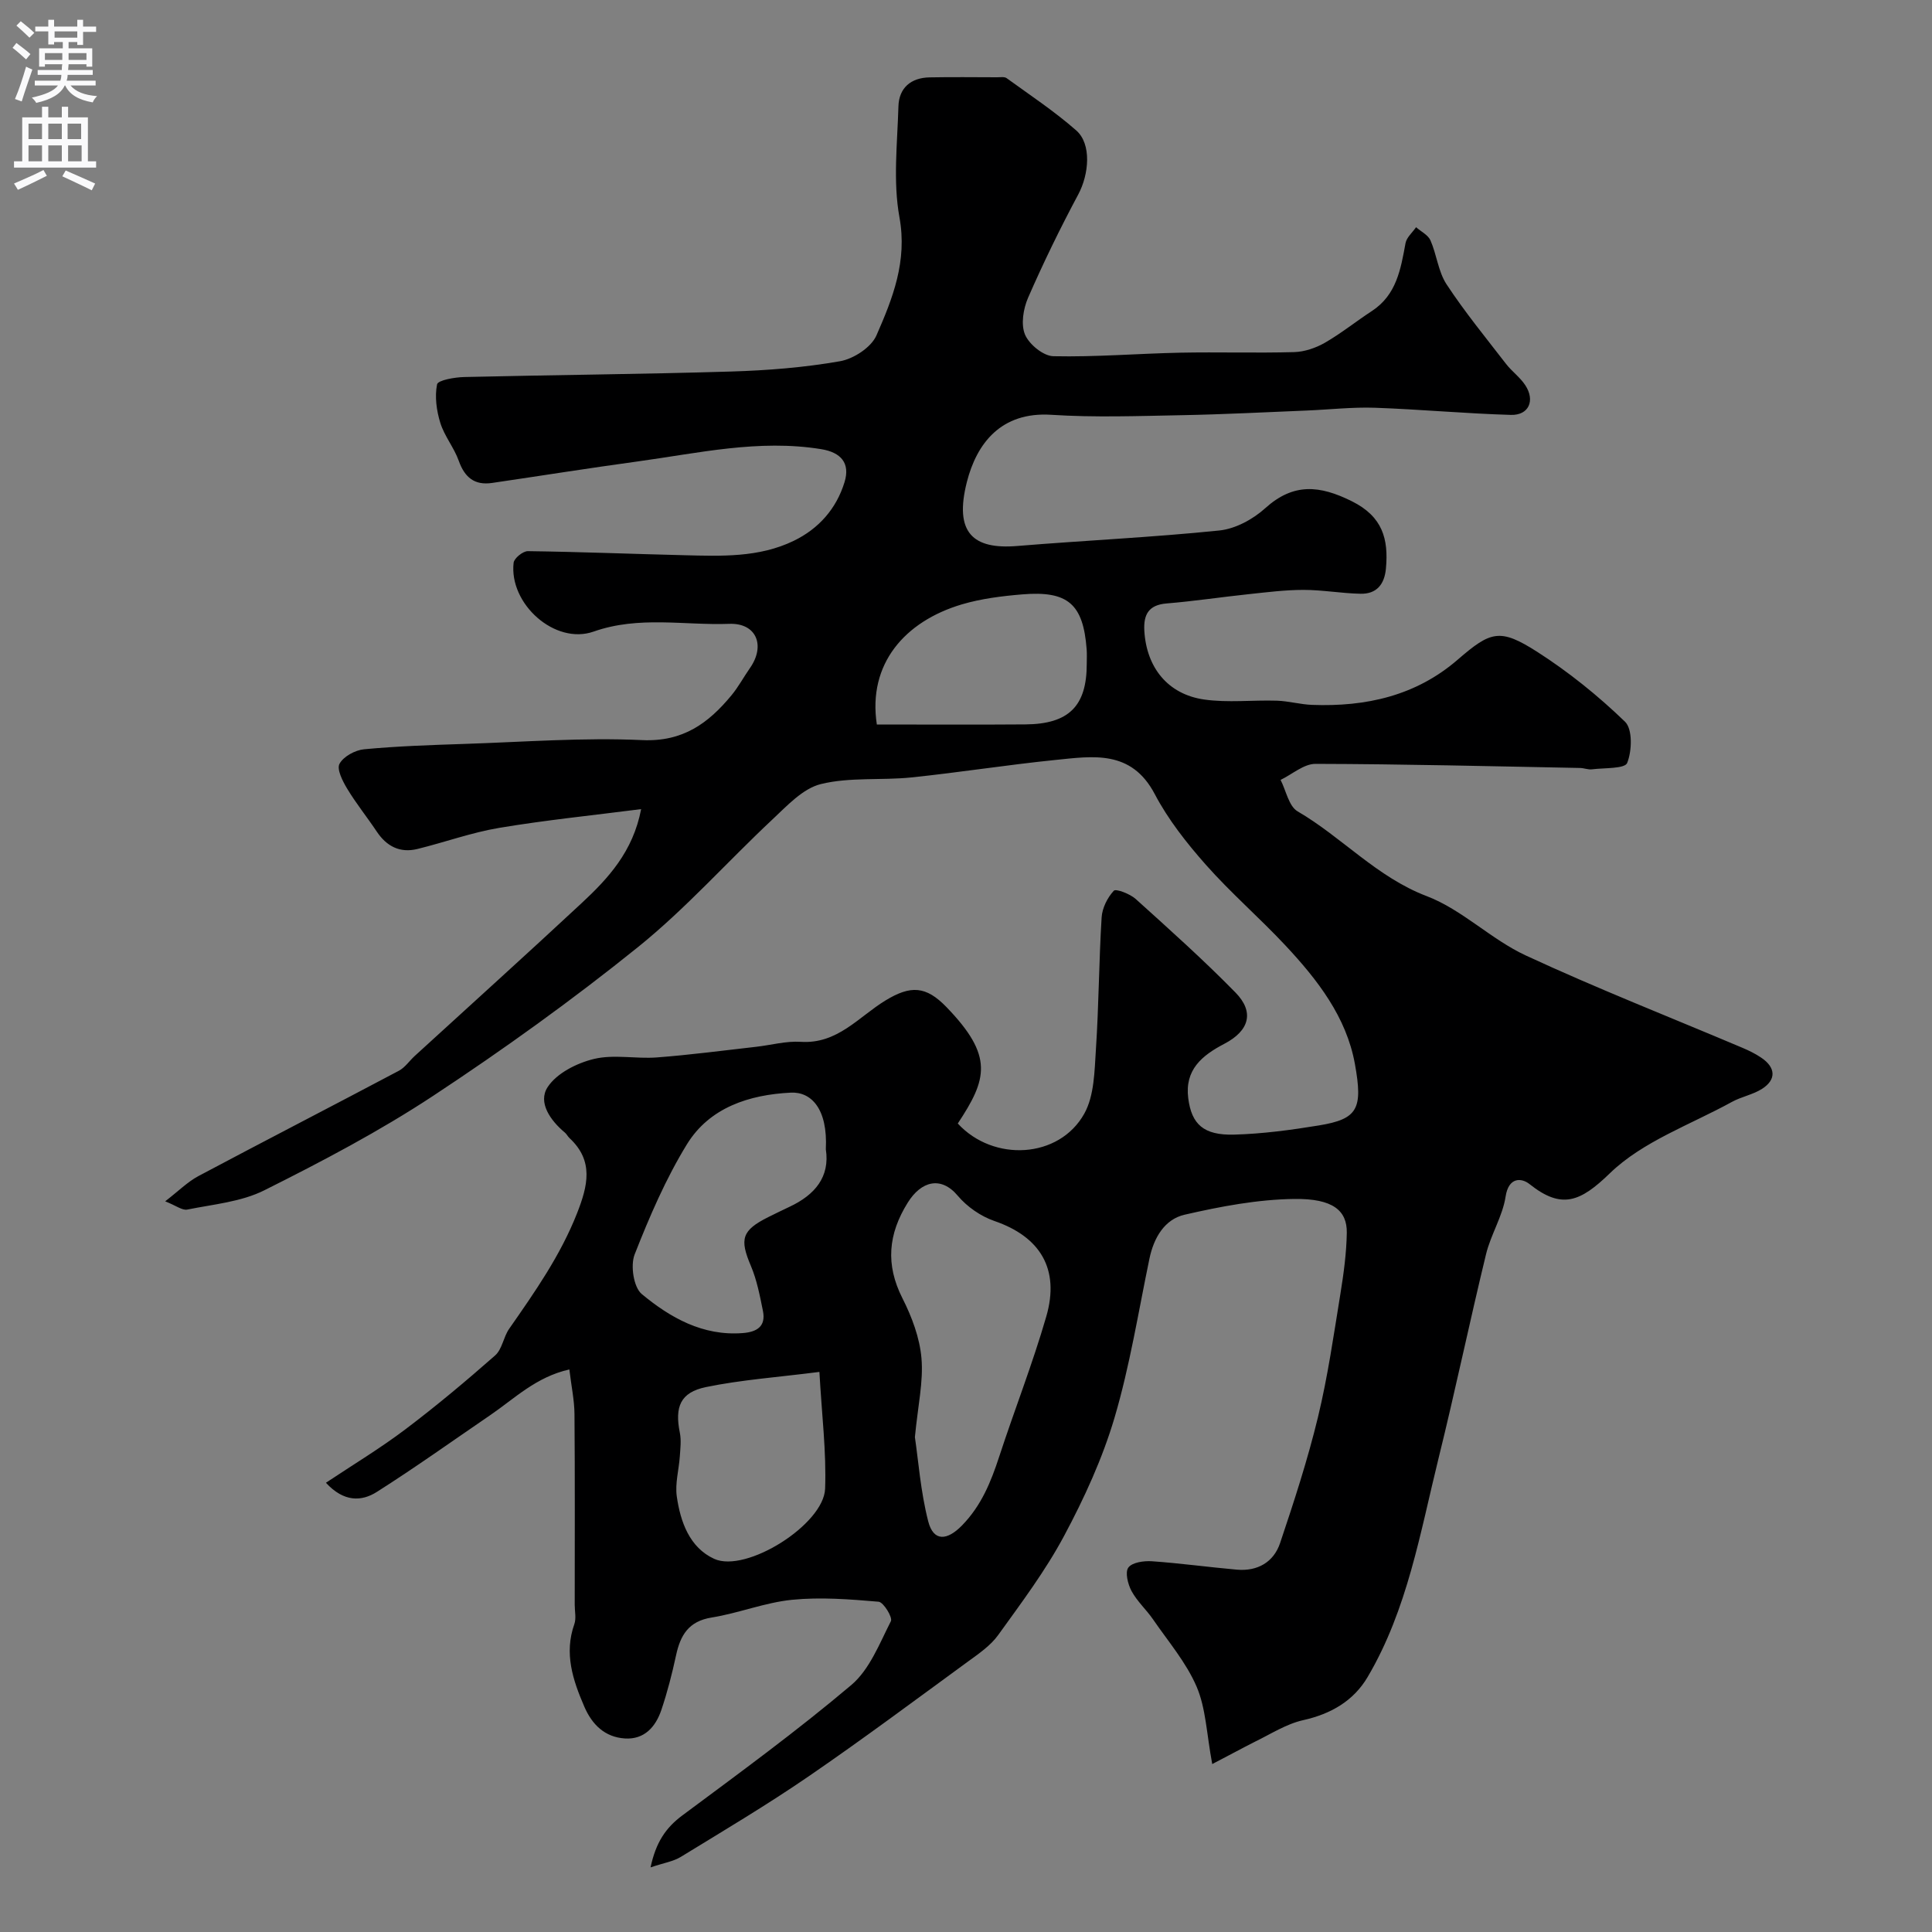<svg enable-background="new 0 0 400 400" viewBox="0 0 400 400" xmlns="http://www.w3.org/2000/svg"><rect x="0" y="0" width="400" height="400" fill="#808080" stroke="none"/><path d="m250.98 365.23c-1.18-6.31-1.31-11.56-3.24-16.04-2.15-5-5.87-9.34-9.01-13.91-1.39-2.02-3.3-3.73-4.45-5.86-.77-1.42-1.38-3.9-.67-4.87.79-1.08 3.21-1.42 4.87-1.31 5.88.41 11.72 1.22 17.59 1.74 4.27.38 7.63-1.54 8.96-5.51 2.89-8.6 5.71-17.26 7.84-26.06 2.03-8.38 3.25-16.97 4.64-25.5.68-4.19 1.26-8.45 1.33-12.68.07-4.59-2.87-7.1-10.84-7-7.6.09-15.28 1.55-22.73 3.26-4.16.95-6.39 4.77-7.29 9.1-2.29 11-4.05 22.16-7.22 32.9-2.5 8.46-6.27 16.68-10.44 24.48-3.86 7.23-8.85 13.87-13.66 20.55-1.58 2.2-4.02 3.86-6.27 5.5-10.94 7.99-21.81 16.1-32.98 23.76-8.59 5.89-17.57 11.23-26.46 16.67-1.55.95-3.51 1.24-6.26 2.17 1.11-5.19 3.14-8.2 6.6-10.77 11.82-8.79 23.73-17.49 34.97-26.99 3.78-3.2 5.83-8.58 8.19-13.21.4-.77-1.53-3.95-2.55-4.03-5.95-.51-12-.99-17.91-.4-5.61.56-11.05 2.77-16.65 3.67-4.8.77-6.48 3.68-7.38 7.87-.82 3.8-1.79 7.58-3.03 11.26-1.18 3.5-3.52 6.17-7.56 5.91-4.13-.27-6.78-2.84-8.4-6.6-2.37-5.5-4.21-11-2.06-17.07.42-1.19.08-2.65.08-3.98 0-13.17.06-26.33-.05-39.5-.02-2.89-.65-5.77-1.06-9.25-6.9 1.55-11.35 6.03-16.38 9.46-7.81 5.33-15.51 10.84-23.49 15.9-3.15 2-6.83 2.13-10.53-1.9 5.71-3.8 11.27-7.15 16.43-11.05 6.41-4.84 12.58-10.01 18.6-15.31 1.46-1.28 1.72-3.82 2.91-5.52 5.31-7.62 10.62-15.18 14.06-23.94 2.21-5.64 3.52-10.82-1.58-15.55-.36-.34-.58-.83-.96-1.14-3-2.51-5.62-6.24-3.56-9.4 1.87-2.88 6.06-4.99 9.61-5.84 4.12-.99 8.68.02 13.01-.31 6.86-.52 13.7-1.43 20.54-2.2 3.09-.35 6.21-1.23 9.26-1.03 7.58.49 11.95-5.15 17.49-8.54 5.25-3.21 8.42-3.04 12.65 1.33 9.86 10.19 8.43 14.93 2.36 24.12 7.36 8.01 20.98 7.3 26.19-2.04 2.09-3.75 2.11-8.84 2.41-13.36.6-9.08.62-18.2 1.18-27.28.12-1.93 1.2-4.09 2.52-5.51.43-.47 3.36.64 4.54 1.71 7.01 6.32 14.06 12.63 20.66 19.37 3.93 4.01 2.9 7.89-2.32 10.61-4.65 2.43-8.21 5.38-7.47 11.25.69 5.41 3.17 7.72 9.51 7.55 5.86-.16 11.74-.95 17.54-1.9 8.1-1.33 9.13-3.45 7.46-12.72-1.76-9.76-7.78-17.48-14.4-24.56-5.34-5.71-11.29-10.85-16.46-16.69-3.98-4.5-7.81-9.36-10.59-14.65-4.86-9.22-12.82-7.83-20.65-7.04-9.93 1.01-19.81 2.58-29.74 3.61-6.24.64-12.73-.1-18.72 1.37-3.75.92-7.03 4.52-10.09 7.38-9.33 8.74-17.88 18.4-27.8 26.39-13.59 10.95-27.83 21.18-42.4 30.79-11.12 7.33-23.02 13.58-34.95 19.55-4.79 2.4-10.57 2.9-15.95 3.99-1.04.21-2.33-.83-4.57-1.71 2.76-2.13 4.63-4.02 6.87-5.22 13.8-7.34 27.7-14.49 41.51-21.81 1.27-.67 2.17-2.04 3.27-3.05 11.51-10.53 23.1-20.98 34.52-31.61 5.55-5.16 10.69-10.71 12.37-19.51-10.04 1.29-19.76 2.27-29.37 3.88-5.73.96-11.28 2.98-16.94 4.37-3.62.89-6.39-.54-8.44-3.62-1.99-2.98-4.26-5.79-6.11-8.86-.94-1.56-2.2-4.02-1.59-5.15.81-1.51 3.23-2.83 5.07-3.01 6.91-.65 13.85-.88 20.79-1.11 12.27-.4 24.56-1.35 36.79-.79 8.46.39 13.72-3.49 18.5-9.27 1.45-1.75 2.53-3.79 3.84-5.66 3.23-4.62 1.36-9.35-4.3-9.14-9.34.34-18.71-1.7-28.07 1.6-8.02 2.83-17.56-5.76-16.57-14.25.11-.94 1.93-2.41 2.95-2.4 10.77.14 21.54.58 32.3.84 7.73.19 15.53.52 22.75-2.98 5.19-2.52 8.82-6.65 10.51-12.14 1.21-3.93-.71-6.17-4.85-6.84-12.89-2.09-25.44.83-38.07 2.56-10.03 1.37-20.04 2.97-30.06 4.44-3.64.53-5.67-1.16-6.89-4.59-.97-2.72-2.95-5.08-3.81-7.82-.79-2.54-1.19-5.46-.68-8 .18-.87 3.63-1.47 5.6-1.52 18.43-.44 36.87-.58 55.29-1.14 7.54-.23 15.12-.83 22.53-2.13 2.82-.49 6.47-2.87 7.55-5.35 3.36-7.67 6.42-15.35 4.76-24.46-1.35-7.42-.43-15.29-.21-22.95.11-3.83 2.57-5.93 6.44-6.01 4.66-.09 9.33-.03 14-.02.66 0 1.5-.15 1.96.18 4.87 3.53 9.91 6.87 14.42 10.83 3.19 2.8 2.66 9.04.41 13.25-3.74 6.99-7.22 14.13-10.39 21.39-.99 2.28-1.52 5.52-.63 7.63.86 2.03 3.8 4.43 5.87 4.47 8.74.19 17.51-.55 26.26-.73 7.86-.16 15.73.1 23.59-.12 2.15-.06 4.48-.86 6.37-1.94 3.38-1.95 6.45-4.43 9.73-6.57 5.1-3.34 5.97-8.67 6.96-14.05.22-1.19 1.43-2.2 2.18-3.3 1.02.9 2.48 1.6 2.98 2.72 1.3 2.96 1.61 6.48 3.33 9.1 3.76 5.72 8.12 11.04 12.31 16.47 1.21 1.57 2.92 2.78 3.99 4.42 2.09 3.17.74 6.25-2.96 6.15-9.4-.27-18.77-1.15-28.17-1.48-4.72-.16-9.47.39-14.2.58-8.6.35-17.2.8-25.8.96-9 .17-18.03.5-26.99-.08-10.42-.68-15.46 5.93-17.49 13.91-2.67 10.51 1.27 14.01 10.44 13.25 13.94-1.15 27.93-1.78 41.84-3.21 3.32-.34 6.96-2.32 9.49-4.61 5.86-5.29 11.28-4.76 17.96-1.43 6.33 3.16 7.6 7.79 7.03 13.93-.3 3.29-1.95 5.28-5.26 5.21-3.94-.08-7.87-.8-11.8-.8-3.76 0-7.54.48-11.29.88-5.7.6-11.37 1.46-17.08 1.93-3.74.31-4.77 2.34-4.59 5.64.44 7.61 4.85 13.17 12.4 14.25 4.93.7 10.03.08 15.05.24 2.44.08 4.86.78 7.3.87 11.13.41 21.47-1.87 30.14-9.37 6.84-5.92 8.74-6.55 16.46-1.61 6.5 4.16 12.62 9.1 18.17 14.46 1.59 1.53 1.45 6.05.45 8.54-.49 1.23-4.73 1-7.29 1.32-.79.1-1.63-.26-2.45-.28-18.27-.35-36.53-.81-54.8-.85-2.4-.01-4.81 2.16-7.22 3.32 1.14 2.22 1.7 5.45 3.52 6.51 9.22 5.37 16.38 13.61 26.75 17.56 7.32 2.79 13.31 8.95 20.5 12.28 14.74 6.84 29.89 12.78 44.86 19.12 1.33.56 2.65 1.21 3.84 2.01 3.05 2.03 3.22 4.56.22 6.48-1.89 1.21-4.27 1.62-6.25 2.71-8.58 4.72-18.45 8.17-25.25 14.76-6.15 5.96-9.99 7.55-16.64 2.26-1.68-1.34-4.34-1.49-4.96 2.57-.62 4.08-3.06 7.86-4.05 11.93-3.41 14.05-6.36 28.21-9.83 42.25-3.81 15.43-6.44 31.3-14.67 45.27-2.91 4.95-7.58 7.67-13.36 8.96-3.5.78-6.72 2.88-10.02 4.48-2.55 1.29-5.15 2.71-8.81 4.61zm-61.56-67.69c.72 4.86 1.18 11.27 2.75 17.41 1.1 4.31 3.95 4.01 7.02.86 4-4.11 5.97-8.99 7.68-14.22 3.17-9.7 6.92-19.23 9.75-29.02 2.86-9.88-1.3-16.54-10.75-19.78-2.82-.97-5.66-2.95-7.58-5.23-3.46-4.12-7.56-3.05-10.35 1.43-4.05 6.5-4.64 12.81-1.1 19.8 1.95 3.85 3.58 8.18 3.94 12.42.42 4.84-.74 9.82-1.36 16.33zm-18.44-59.6c.43-8.45-3.08-11.93-7.25-11.72-8.56.42-16.82 3.05-21.52 10.71-4.38 7.14-7.75 14.98-10.82 22.8-.89 2.28-.21 6.79 1.48 8.19 5.92 4.91 12.65 8.72 20.9 8.08 2.89-.22 4.84-1.35 4.19-4.58-.64-3.17-1.26-6.41-2.51-9.36-2.35-5.53-1.88-7.32 3.61-10.07 1.46-.73 2.93-1.44 4.41-2.14 5.24-2.46 8.39-6.18 7.51-11.91zm-1.33 46.1c-8.68 1.11-16.19 1.63-23.49 3.14-5.32 1.1-6.48 4.11-5.41 9.43.32 1.57.11 3.27 0 4.91-.19 2.77-1.01 5.61-.63 8.29.75 5.28 2.65 10.6 7.74 12.93 6.59 3.02 22.7-7.11 22.97-14.52.28-7.63-.69-15.3-1.18-24.18zm11.89-134.04c10.33 0 20.55.06 30.76-.02 9.01-.07 12.71-3.81 12.7-12.56 0-1 .06-2-.02-2.99-.71-9.36-3.85-12.16-13.34-11.37-4.2.35-8.48.88-12.5 2.07-11.8 3.51-19.52 12.31-17.6 24.87z" fill="#000001"/><g fill="#fafafb"><path d="m2.6 9.9.8-1c.9.7 1.9 1.4 2.9 2.3l-.9 1.1c-1.1-1-2-1.8-2.8-2.4zm.5 10.6c.9-2.1 1.6-4.3 2.3-6.7.4.2.8.4 1.3.6-.7 2.1-1.5 4.3-2.2 6.6zm.3-15.2.9-.9c1 .8 2 1.6 2.8 2.4l-1 1c-.9-.9-1.8-1.7-2.7-2.5zm12.6-1.2h1.2v1.4h2.7v1.1h-2.7v2.7h-1.2v-.6h-1.8v1.3h4.9v3.8h-1.2v-.5h-3.7c0 .4-.1.9-.1 1.2h5.1v1h-5.2c0 .5-.1.9-.2 1.2h6v1h-5.2c1.1 1.3 2.9 2 5.5 2.2-.4.4-.7.8-.9 1.3-2.9-.5-4.8-1.6-5.7-3.5h-.1c-.8 1.7-2.7 2.9-5.9 3.6-.2-.4-.6-.8-.9-1.1 2.8-.6 4.6-1.4 5.4-2.5h-4.8v-1h5.3c.1-.3.2-.7.2-1.2h-4.9v-1h5c0-.4 0-.8.1-1.2h-3.6v.5h-1.2v-3.8h4.9v-1.3h-1.8v.5h-1.2v-2.7h-2.7v-1h2.7v-1.4h1.2v1.4h4.8zm-6.7 8.3h3.6c0-.4 0-.9 0-1.4h-3.6zm1.9-4.6h4.8v-1.3h-4.7v1.3zm6.7 3.2h-3.7v1.4h3.7v-2.4z"/><path d="m8.7 22.1h1.3v2.2h2.8v-2.2h1.3v2.2h4.1v9.1h1.7v1.3h-17v-1.3h1.7v-9.1h4.1zm.3 13.1.7 1.2c-1.8.9-3.8 1.9-6 2.9-.2-.4-.5-.8-.8-1.3 2.3-1 4.4-1.9 6.1-2.8zm-3.1-6.4h2.8v-3.2h-2.8zm0 4.6h2.8v-3.3h-2.8zm4.1-4.6h2.8v-3.2h-2.8zm0 4.6h2.8v-3.3h-2.8zm3.6 1.9c2.1.9 4.1 1.8 6.1 2.7l-.7 1.4c-2.2-1.1-4.2-2-6.1-2.9zm3.2-9.7h-2.8v3.2h2.8zm-2.7 7.8h2.8v-3.3h-2.8z"/></g></svg>